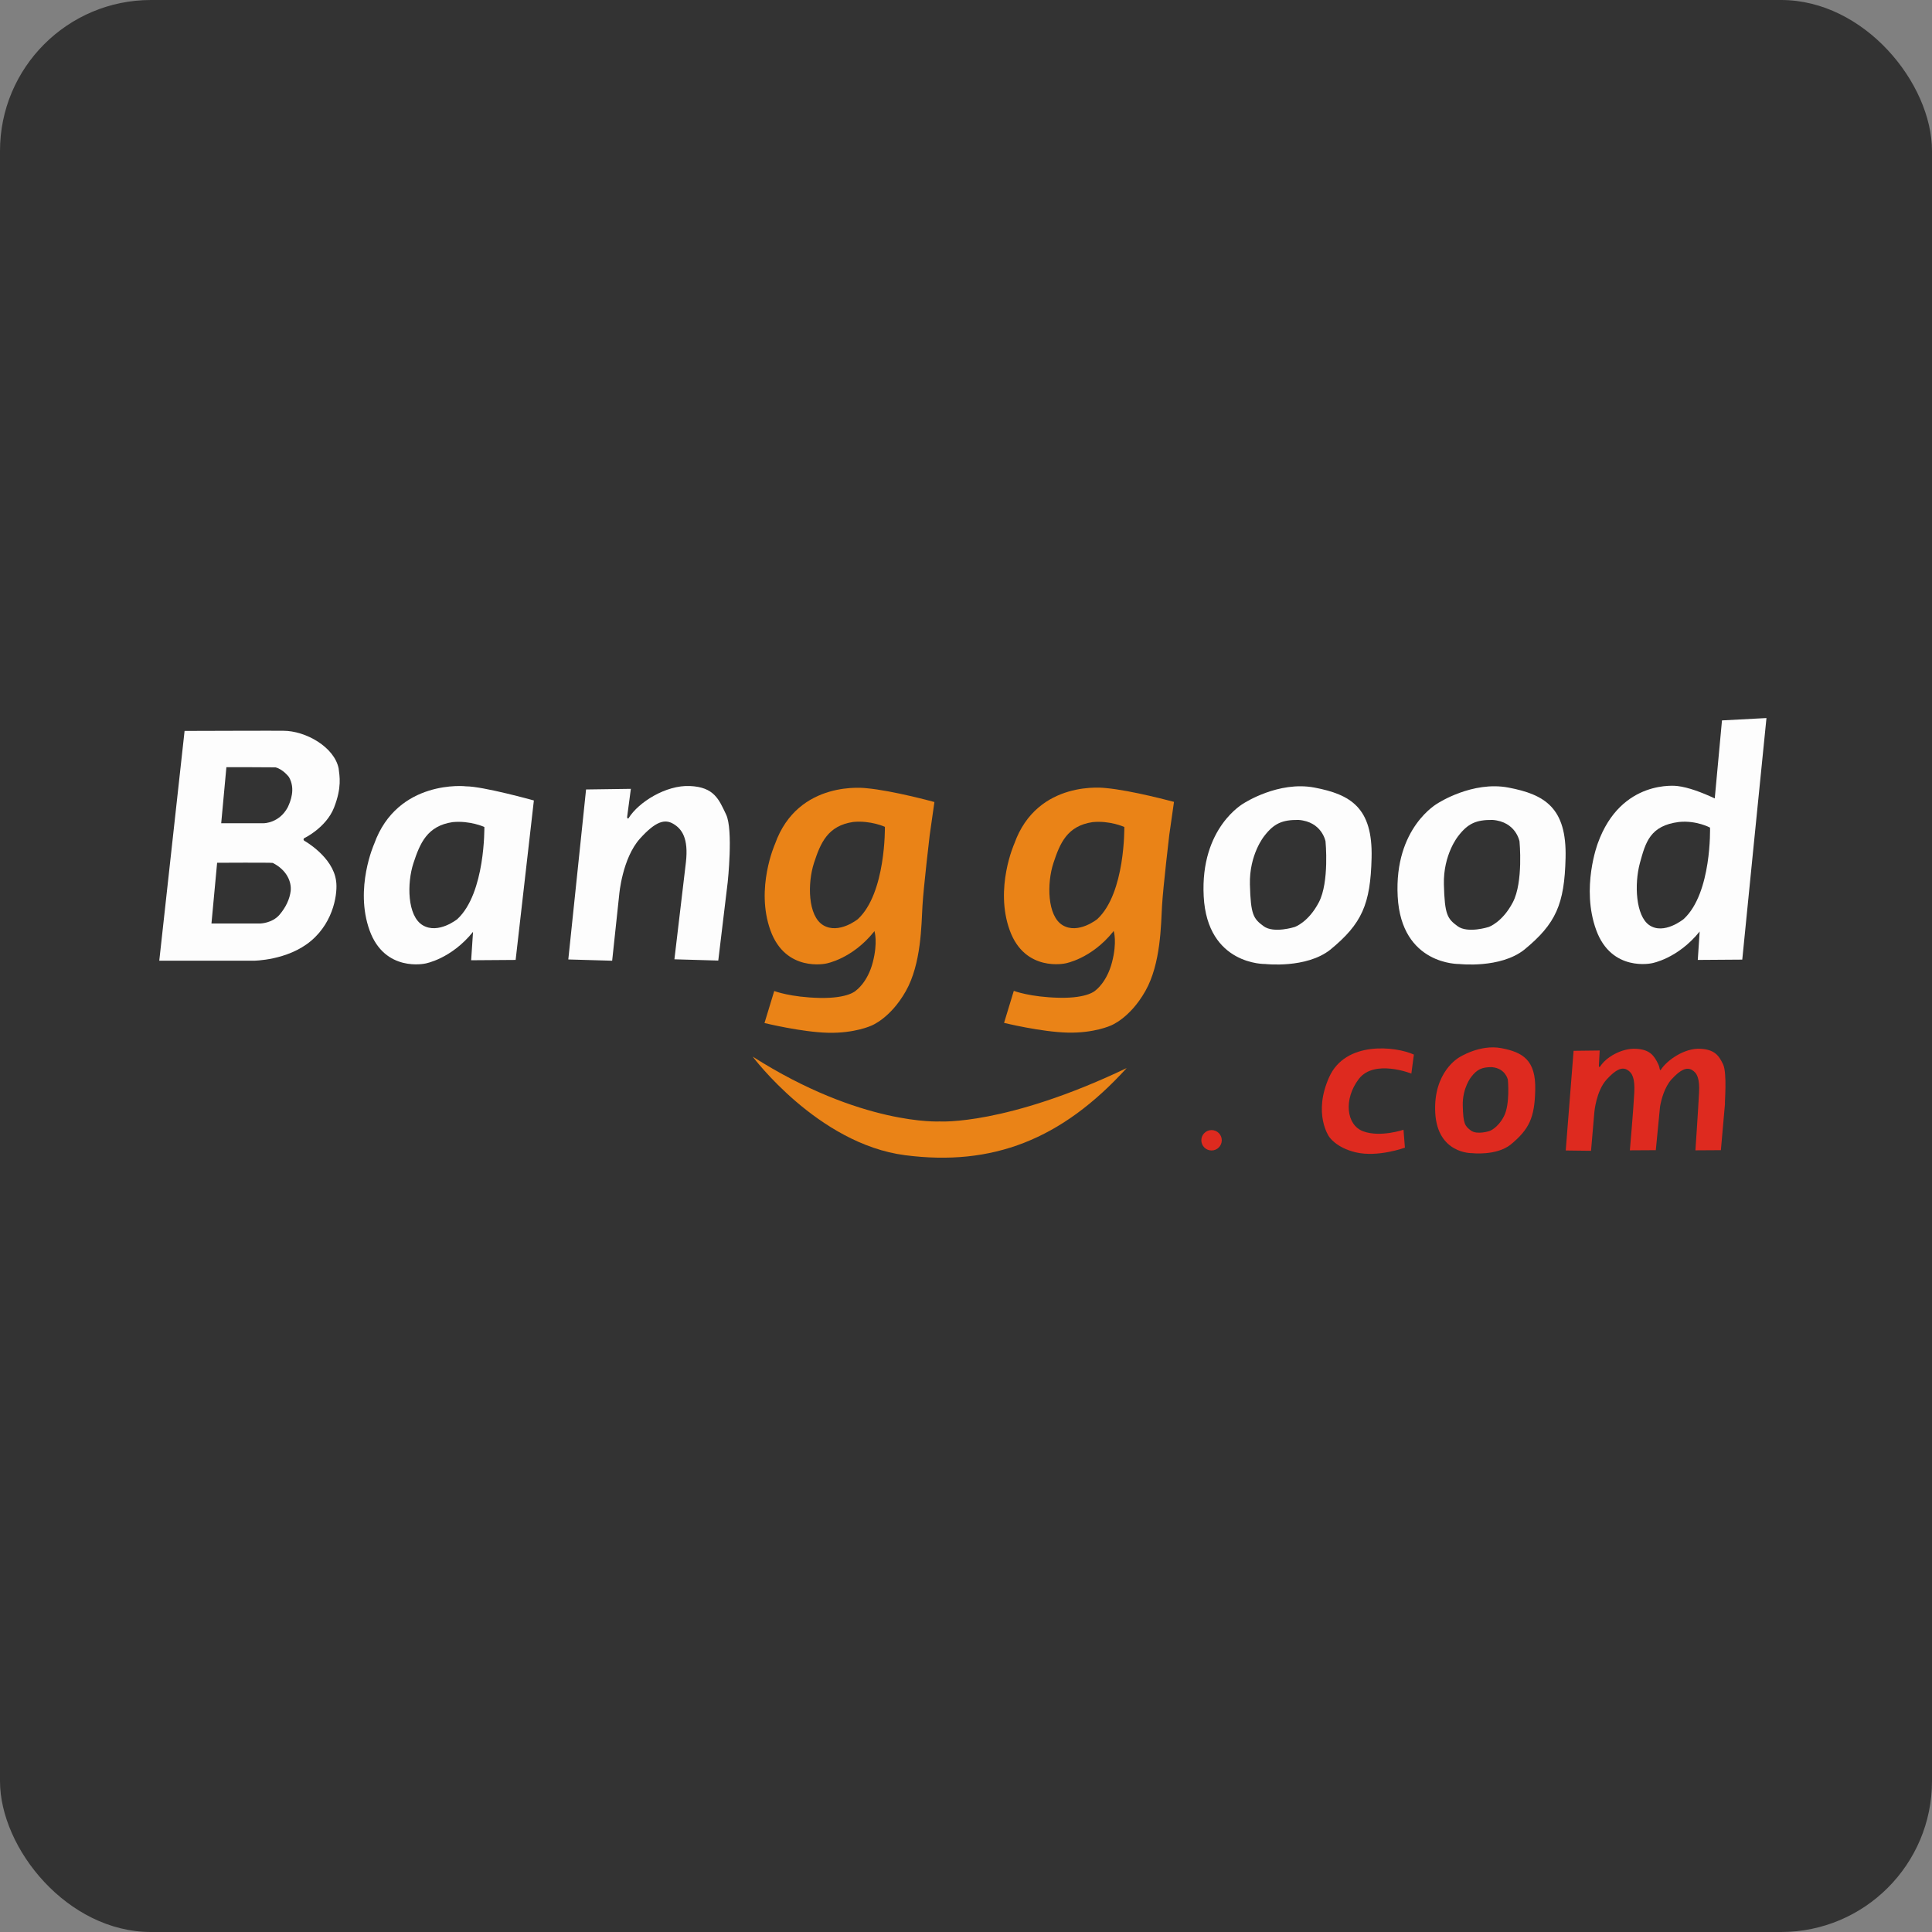 <?xml version="1.0" encoding="UTF-8"?>
<svg width="512px" height="512px" viewBox="0 0 512 512" version="1.1" xmlns="http://www.w3.org/2000/svg" xmlns:xlink="http://www.w3.org/1999/xlink">
    <rect x="0" y="0" width="512" height="512" fill="#808080" stroke="none"/>
    <!-- Generator: Sketch 44.1 (41455) - http://www.bohemiancoding.com/sketch -->
    <title>banggood</title>
    <desc>Created with Sketch.</desc>
    <defs></defs>
    <g id="Page-1" stroke="none" stroke-width="1" fill="none" fill-rule="evenodd">
        <g id="banggood">
            <rect id="Rectangle" fill="#333333" x="0" y="0" width="512" height="512" rx="40"></rect>
            <g id="Group" transform="translate(42, 190)" fill-rule="nonzero" fill="#FDFDFD">
                <path d="M46.533,24.001 C48.616,18.635 47.992,15.724 47.742,13.644 C46.617,7.987 39.035,3.661 33.077,3.661 C32.453,3.619 6.915,3.702 6.915,3.702 L0.208,64.6 L25.162,64.6 C25.162,64.6 34.202,64.6 40.451,59.317 C46.7,54.034 47.492,46.256 47.075,43.51 C46.283,37.063 38.66,32.82 38.66,32.82 C38.66,32.82 38.202,32.529 38.618,32.113 C38.618,32.154 44.45,29.326 46.533,24.001 Z M35.035,46.089 C34.786,48.252 33.744,50.457 32.078,52.412 C30.12,54.7 26.912,54.741 26.912,54.741 L14.039,54.741 L15.539,38.643 C15.539,38.643 29.87,38.56 30.286,38.685 C33.994,40.557 35.285,43.677 35.035,46.089 Z M34.244,23.96 C31.994,28.161 27.912,28.161 27.912,28.161 L16.622,28.161 L17.997,13.311 C17.997,13.311 30.62,13.311 30.995,13.353 C33.036,13.852 34.577,15.932 34.577,15.932 C36.369,19.051 34.994,22.379 34.244,23.96 Z" id="Shape"></path>
                <path d="M57.157,33.652 C57.157,33.652 51.908,45.382 55.948,56.572 C59.989,67.761 70.696,65.348 70.696,65.348 C70.696,65.348 77.528,64.184 83.36,56.946 L82.86,64.475 L94.65,64.392 L99.482,22.129 C99.482,22.129 86.026,18.386 81.486,18.386 C81.486,18.344 63.322,16.431 57.157,33.652 Z M79.194,53.577 C79.194,53.577 74.154,57.653 70.029,55.199 C65.905,52.745 65.822,44.051 67.571,38.727 C69.321,33.402 71.237,28.868 77.945,27.87 C82.569,27.412 86.36,29.159 86.36,29.159 C86.36,29.159 86.651,46.672 79.194,53.577 Z" id="Shape"></path>
                <path d="M140.85,18.303 C134.476,18.011 127.228,22.587 124.603,26.788 C124.353,27.204 124.186,26.58 124.186,26.58 L125.186,19.051 L113.313,19.218 L108.606,64.267 L120.229,64.6 L122.103,47.046 C122.103,47.046 122.895,37.479 127.602,32.237 C131.768,27.62 134.185,26.996 136.434,28.327 C138.684,29.658 140.517,32.113 139.767,38.56 C139.017,45.008 136.726,64.225 136.726,64.225 L148.349,64.558 L150.848,43.801 C150.848,43.801 152.348,29.908 150.432,25.873 C148.515,21.838 147.266,18.594 140.85,18.303 Z" id="Shape"></path>
                <path d="M426.133,0.291 L414.344,0.915 L412.427,21.589 L412.427,21.589 C409.053,20.008 405.428,18.635 402.512,18.303 C402.512,18.303 387.598,16.306 381.433,33.485 C381.433,33.485 376.933,45.299 381.016,56.488 C385.099,67.678 395.763,65.265 395.763,65.265 C395.763,65.265 402.596,64.101 408.428,56.863 L407.928,64.392 L419.718,64.309 L422.509,36.356 L422.509,36.356 L426.133,0.291 Z M404.22,53.535 C404.22,53.535 398.971,57.861 395.055,55.157 C391.514,52.703 391.056,44.384 392.597,38.685 C394.097,33.236 395.264,28.785 402.971,27.828 C407.595,27.371 411.177,29.326 411.177,29.326 C411.177,29.326 411.677,46.63 404.22,53.535 Z" id="Shape"></path>
                <path d="M306.363,18.719 C296.781,16.888 287.616,22.878 287.616,22.878 C287.616,22.878 276.035,29.242 276.993,47.545 C277.951,65.848 293.323,65.473 293.323,65.473 C293.323,65.473 304.155,66.721 310.529,61.688 C318.944,54.783 321.193,49.625 321.485,37.354 C321.818,24.043 315.944,20.549 306.363,18.719 Z M307.529,49.084 C304.738,54.45 301.113,55.656 301.113,55.656 C301.113,55.656 295.573,57.445 292.865,55.448 C290.157,53.452 289.449,52.412 289.241,44.425 C289.032,36.439 293.032,31.572 293.032,31.572 C295.614,28.203 297.822,27.246 302.113,27.287 C308.362,27.745 309.279,32.986 309.279,32.986 C309.279,32.986 310.32,43.718 307.529,49.084 Z" id="Shape"></path>
                <path d="M357.77,18.719 C348.189,16.888 339.023,22.878 339.023,22.878 C339.023,22.878 327.442,29.242 328.4,47.545 C329.359,65.848 344.731,65.473 344.731,65.473 C344.731,65.473 355.562,66.721 361.936,61.688 C370.351,54.783 372.601,49.625 372.892,37.354 C373.226,24.043 367.352,20.549 357.77,18.719 Z M358.937,49.084 C356.145,54.45 352.521,55.656 352.521,55.656 C352.521,55.656 346.98,57.445 344.273,55.448 C341.565,53.452 340.856,52.412 340.648,44.425 C340.44,36.439 344.439,31.572 344.439,31.572 C347.022,28.203 349.23,27.246 353.521,27.287 C359.77,27.745 360.686,32.986 360.686,32.986 C360.686,32.986 361.728,43.718 358.937,49.084 Z" id="Shape"></path>
            </g>
            <g id="Group" transform="translate(199.472, 208.719)" fill-rule="nonzero" fill="#EA8317">
                <path d="M27.412,53.743 C27.412,53.743 25.495,55.906 17.747,55.74 C9.998,55.573 5.707,53.909 5.707,53.909 L3.124,62.395 C3.124,62.395 12.956,64.808 19.996,64.974 C27.037,65.14 31.411,63.102 31.411,63.102 C31.411,63.102 36.452,61.23 40.576,53.951 C44.7,46.672 44.7,36.314 44.992,31.322 C45.284,26.331 46.908,12.604 46.908,12.604 L48.158,3.827 C48.158,3.827 37.118,0.79 30.161,0.166 C30.161,0.166 12.04,-2.288 5.916,14.933 C5.916,14.933 0.667,26.663 4.708,37.853 C8.748,49.043 19.455,46.63 19.455,46.63 C19.455,46.63 26.287,45.465 32.119,38.227 L32.244,38.019 L32.286,38.144 C32.286,38.144 33.202,40.973 31.828,46.297 C30.453,51.622 27.412,53.743 27.412,53.743 Z M27.87,34.858 C27.87,34.858 22.829,38.935 18.705,36.48 C14.581,34.026 14.497,25.332 16.247,19.966 C17.997,14.6 19.913,10.108 26.62,9.11 C31.244,8.652 35.035,10.399 35.035,10.399 C35.035,10.399 35.327,27.953 27.87,34.858 Z" id="Shape"></path>
                <path d="M93.567,0.125 C93.567,0.125 75.445,-2.329 69.321,14.892 C69.321,14.892 64.072,26.622 68.113,37.811 C72.154,49.001 82.86,46.588 82.86,46.588 C82.86,46.588 89.692,45.424 95.525,38.186 L95.65,37.978 L95.691,38.103 C95.691,38.103 96.608,40.931 95.233,46.256 C93.858,51.58 90.901,53.701 90.901,53.701 C90.901,53.701 88.984,55.864 81.236,55.698 C73.487,55.532 69.196,53.868 69.196,53.868 L66.613,62.353 C66.613,62.353 76.445,64.766 83.485,64.932 C90.526,65.099 94.9,63.061 94.9,63.061 C94.9,63.061 99.941,61.189 104.065,53.909 C108.189,46.63 108.189,36.272 108.481,31.281 C108.772,26.289 110.397,12.562 110.397,12.562 L111.647,3.785 C111.564,3.785 100.524,0.749 93.567,0.125 Z M91.317,34.858 C91.317,34.858 86.276,38.935 82.152,36.48 C78.028,34.026 77.945,25.332 79.694,20.008 C81.444,14.684 83.36,10.15 90.067,9.151 C94.692,8.694 98.483,10.441 98.483,10.441 C98.483,10.441 98.774,27.953 91.317,34.858 Z" id="Shape"></path>
                <path d="M49.575,88.476 C49.575,88.476 28.787,89.641 0,71.297 C0,71.297 17.247,94.425 40.368,97.42 C63.489,100.414 81.819,93.343 99.108,74.333 C67.155,89.599 49.575,88.476 49.575,88.476 Z" id="Shape"></path>
            </g>
            <g id="Group" transform="translate(318.201, 277.353)" fill-rule="nonzero" fill="#DE2A1F">
                <ellipse id="Oval" cx="2.874" cy="24.833" rx="2.708" ry="2.704"></ellipse>
                <path d="M79.653,0.416 C73.945,-0.666 68.488,2.87 68.488,2.87 C68.488,2.87 61.572,6.655 62.156,17.554 C62.739,28.452 71.862,28.244 71.862,28.244 C71.862,28.244 78.32,28.993 82.111,25.998 C87.11,21.88 88.484,18.802 88.651,11.522 C88.859,3.577 85.36,1.497 79.653,0.416 Z M80.361,18.469 C78.694,21.672 76.528,22.379 76.528,22.379 C76.528,22.379 73.237,23.461 71.612,22.254 C69.988,21.048 69.571,20.424 69.446,15.682 C69.321,10.94 71.696,8.028 71.696,8.028 C73.237,6.032 74.529,5.449 77.111,5.449 C80.819,5.74 81.402,8.819 81.402,8.819 C81.402,8.819 82.027,15.266 80.361,18.469 Z" id="Shape"></path>
                <path d="M138.434,4.7 C137.309,2.329 136.143,0.79 132.435,0.582 C128.144,0.333 123.478,3.702 121.937,6.156 C121.812,6.323 121.729,6.24 121.687,6.115 C121.687,6.073 121.687,5.99 121.645,5.948 C121.645,5.948 121.645,5.948 121.645,5.948 L121.645,5.948 C121.562,5.449 121.437,5.033 121.27,4.7 C120.145,2.329 118.979,0.749 115.271,0.582 C111.522,0.416 107.398,2.829 105.856,5.283 C105.481,5.657 105.523,5.033 105.523,5.033 L105.731,1.04 L98.816,1.123 L96.733,27.537 L103.44,27.62 L104.315,17.429 C104.315,17.429 104.773,11.813 107.564,8.735 C110.022,6.032 111.647,5.366 113.022,6.156 C114.396,6.947 115.105,8.444 114.896,12.271 C114.688,16.514 113.73,27.495 113.73,27.495 L120.604,27.454 L121.729,15.89 C122.062,14.018 122.895,10.815 124.728,8.735 C127.186,6.032 128.811,5.408 130.185,6.198 C131.56,6.988 132.268,8.486 132.06,12.271 C131.852,16.514 131.102,27.495 131.102,27.495 L137.851,27.454 L138.934,15.183 C138.809,15.224 139.559,7.071 138.434,4.7 Z" id="Shape"></path>
                <path d="M34.036,8.111 C29.703,17.762 33.994,23.835 33.994,23.835 C33.994,23.835 35.785,26.788 41.118,28.036 C46.992,29.409 54.115,26.788 54.115,26.788 L53.741,22.046 C53.741,22.046 47.617,24.126 43.076,22.462 C38.535,20.798 37.827,13.893 41.909,8.569 C45.992,3.245 55.823,7.155 55.823,7.155 L56.49,2.121 C51.658,-0.083 38.368,-1.581 34.036,8.111 Z" id="Shape"></path>
            </g>
        </g>
    </g>
</svg>
